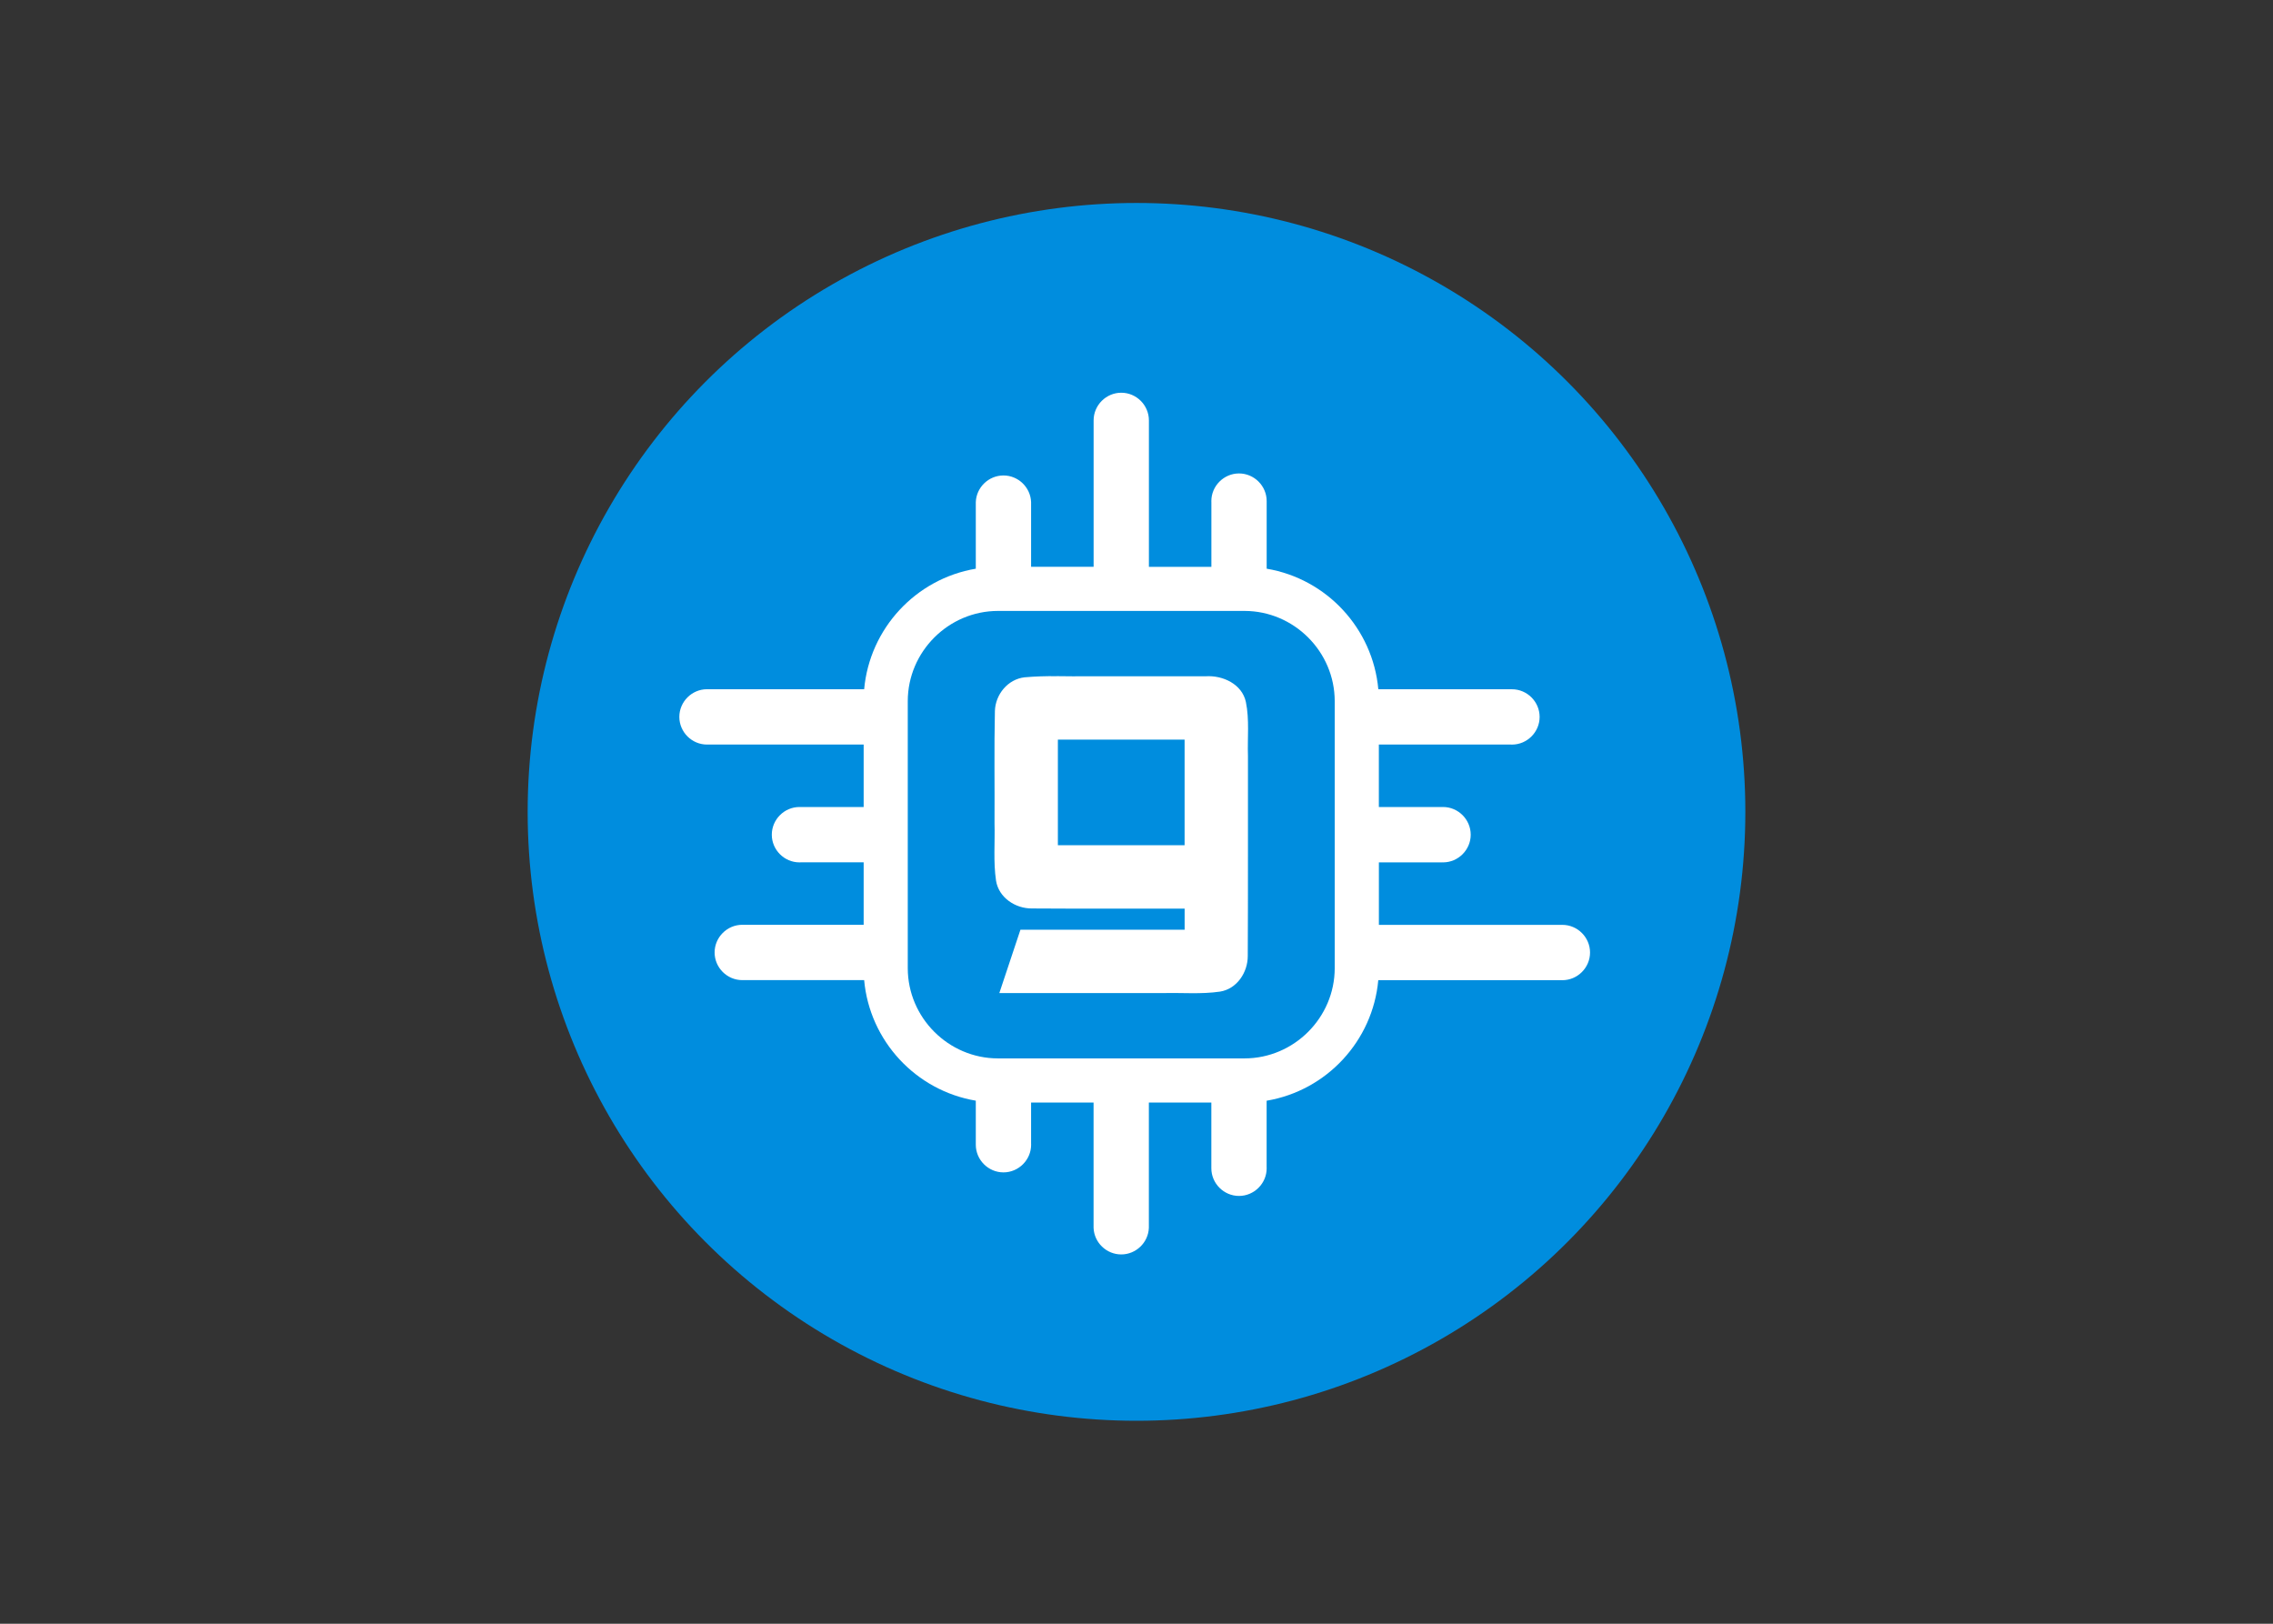 <svg clip-rule="evenodd" fill-rule="evenodd" stroke-linejoin="round" stroke-miterlimit="2" viewBox="0 0 560 400" xmlns="http://www.w3.org/2000/svg"><rect x="0" y="0" width="560" height="400" fill="#333333" stroke="none"/><circle cx="280" cy="200" fill="#008dde" r="150" stroke-width="9.375"/><g fill="#fff" fill-rule="nonzero" transform="matrix(9.375 0 0 9.375 130 50)"><path d="m24.029 17.326c.009 0 .018.001.027.001.399 0 .727-.329.727-.727 0-.399-.328-.728-.727-.728-.009 0-.018.001-.027.001h-1.66v-1.642h3.471c.009 0 .018.001.027.001.399 0 .727-.329.727-.727 0-.399-.328-.727-.727-.727-.009 0-.018 0-.027 0h-3.485c-.144-1.595-1.355-2.902-2.934-3.168v-1.749c0-.009 0-.018 0-.027 0-.399-.328-.727-.727-.727-.398 0-.727.328-.727.727 0 .009.001.018.001.027v1.7h-1.642v-3.821c0-.009 0-.018 0-.027 0-.399-.328-.727-.726-.727-.399 0-.727.328-.727.727v.027 3.82h-1.643v-1.7c-.014-.388-.338-.7-.726-.7-.389 0-.713.312-.727.7v1.75c-1.579.266-2.79 1.573-2.934 3.168h-4.103c-.009 0-.018-.001-.027-.001-.399 0-.727.329-.727.727 0 .399.328.727.727.727h.027 4.09v1.642h-1.66c-.009 0-.018-.001-.027-.001-.399 0-.727.329-.727.728 0 .398.328.727.727.727.009 0 .018-.001.027-.001h1.66v1.642h-3.163c-.009 0-.018-.001-.027-.001-.399 0-.727.329-.727.727 0 .399.328.727.727.727h.027 3.176c.144 1.595 1.355 2.902 2.934 3.168v1.13.027c0 .399.328.727.727.727.398 0 .727-.328.727-.727 0-.009-.001-.018-.001-.027v-1.081h1.642v3.291c.014.388.338.7.727.7.388 0 .712-.312.726-.7v-3.291h1.642v1.7.027c0 .399.328.727.727.727.398 0 .727-.328.727-.727 0-.009-.001-.018-.001-.027v-1.748c1.579-.266 2.79-1.573 2.934-3.168h4.811c.009 0 .018.001.027.001.399 0 .727-.329.727-.727 0-.399-.328-.727-.727-.727-.009 0-.018 0-.027 0h-4.795v-1.642h1.659zm-2.82 2.782c-.001 1.3-1.07 2.369-2.37 2.37h-6.48c-1.3-.001-2.369-1.07-2.37-2.37v-7.018c.001-1.3 1.07-2.369 2.37-2.37h6.48c1.3.001 2.369 1.07 2.37 2.37z"/><path d="m13.901 12.435c-.281-.004-.561.005-.841.029-.442.05-.767.45-.781.884-.022.984-.004 1.97-.01 2.954.014.502-.034 1.01.04 1.507.071.444.505.73.936.729 1.34.009 2.68.003 4.02.004v.555h-4.315l-.555 1.665h4.294c.502-.014 1.009.034 1.507-.039.444-.071.729-.505.728-.936.01-1.753.002-3.506.005-5.26-.016-.47.041-.949-.054-1.413-.101-.473-.608-.706-1.056-.677h-3.076c-.28.005-.562-.001-.843-.003zm.033 1.667h3.33v2.775h-3.33z"/></g></svg>